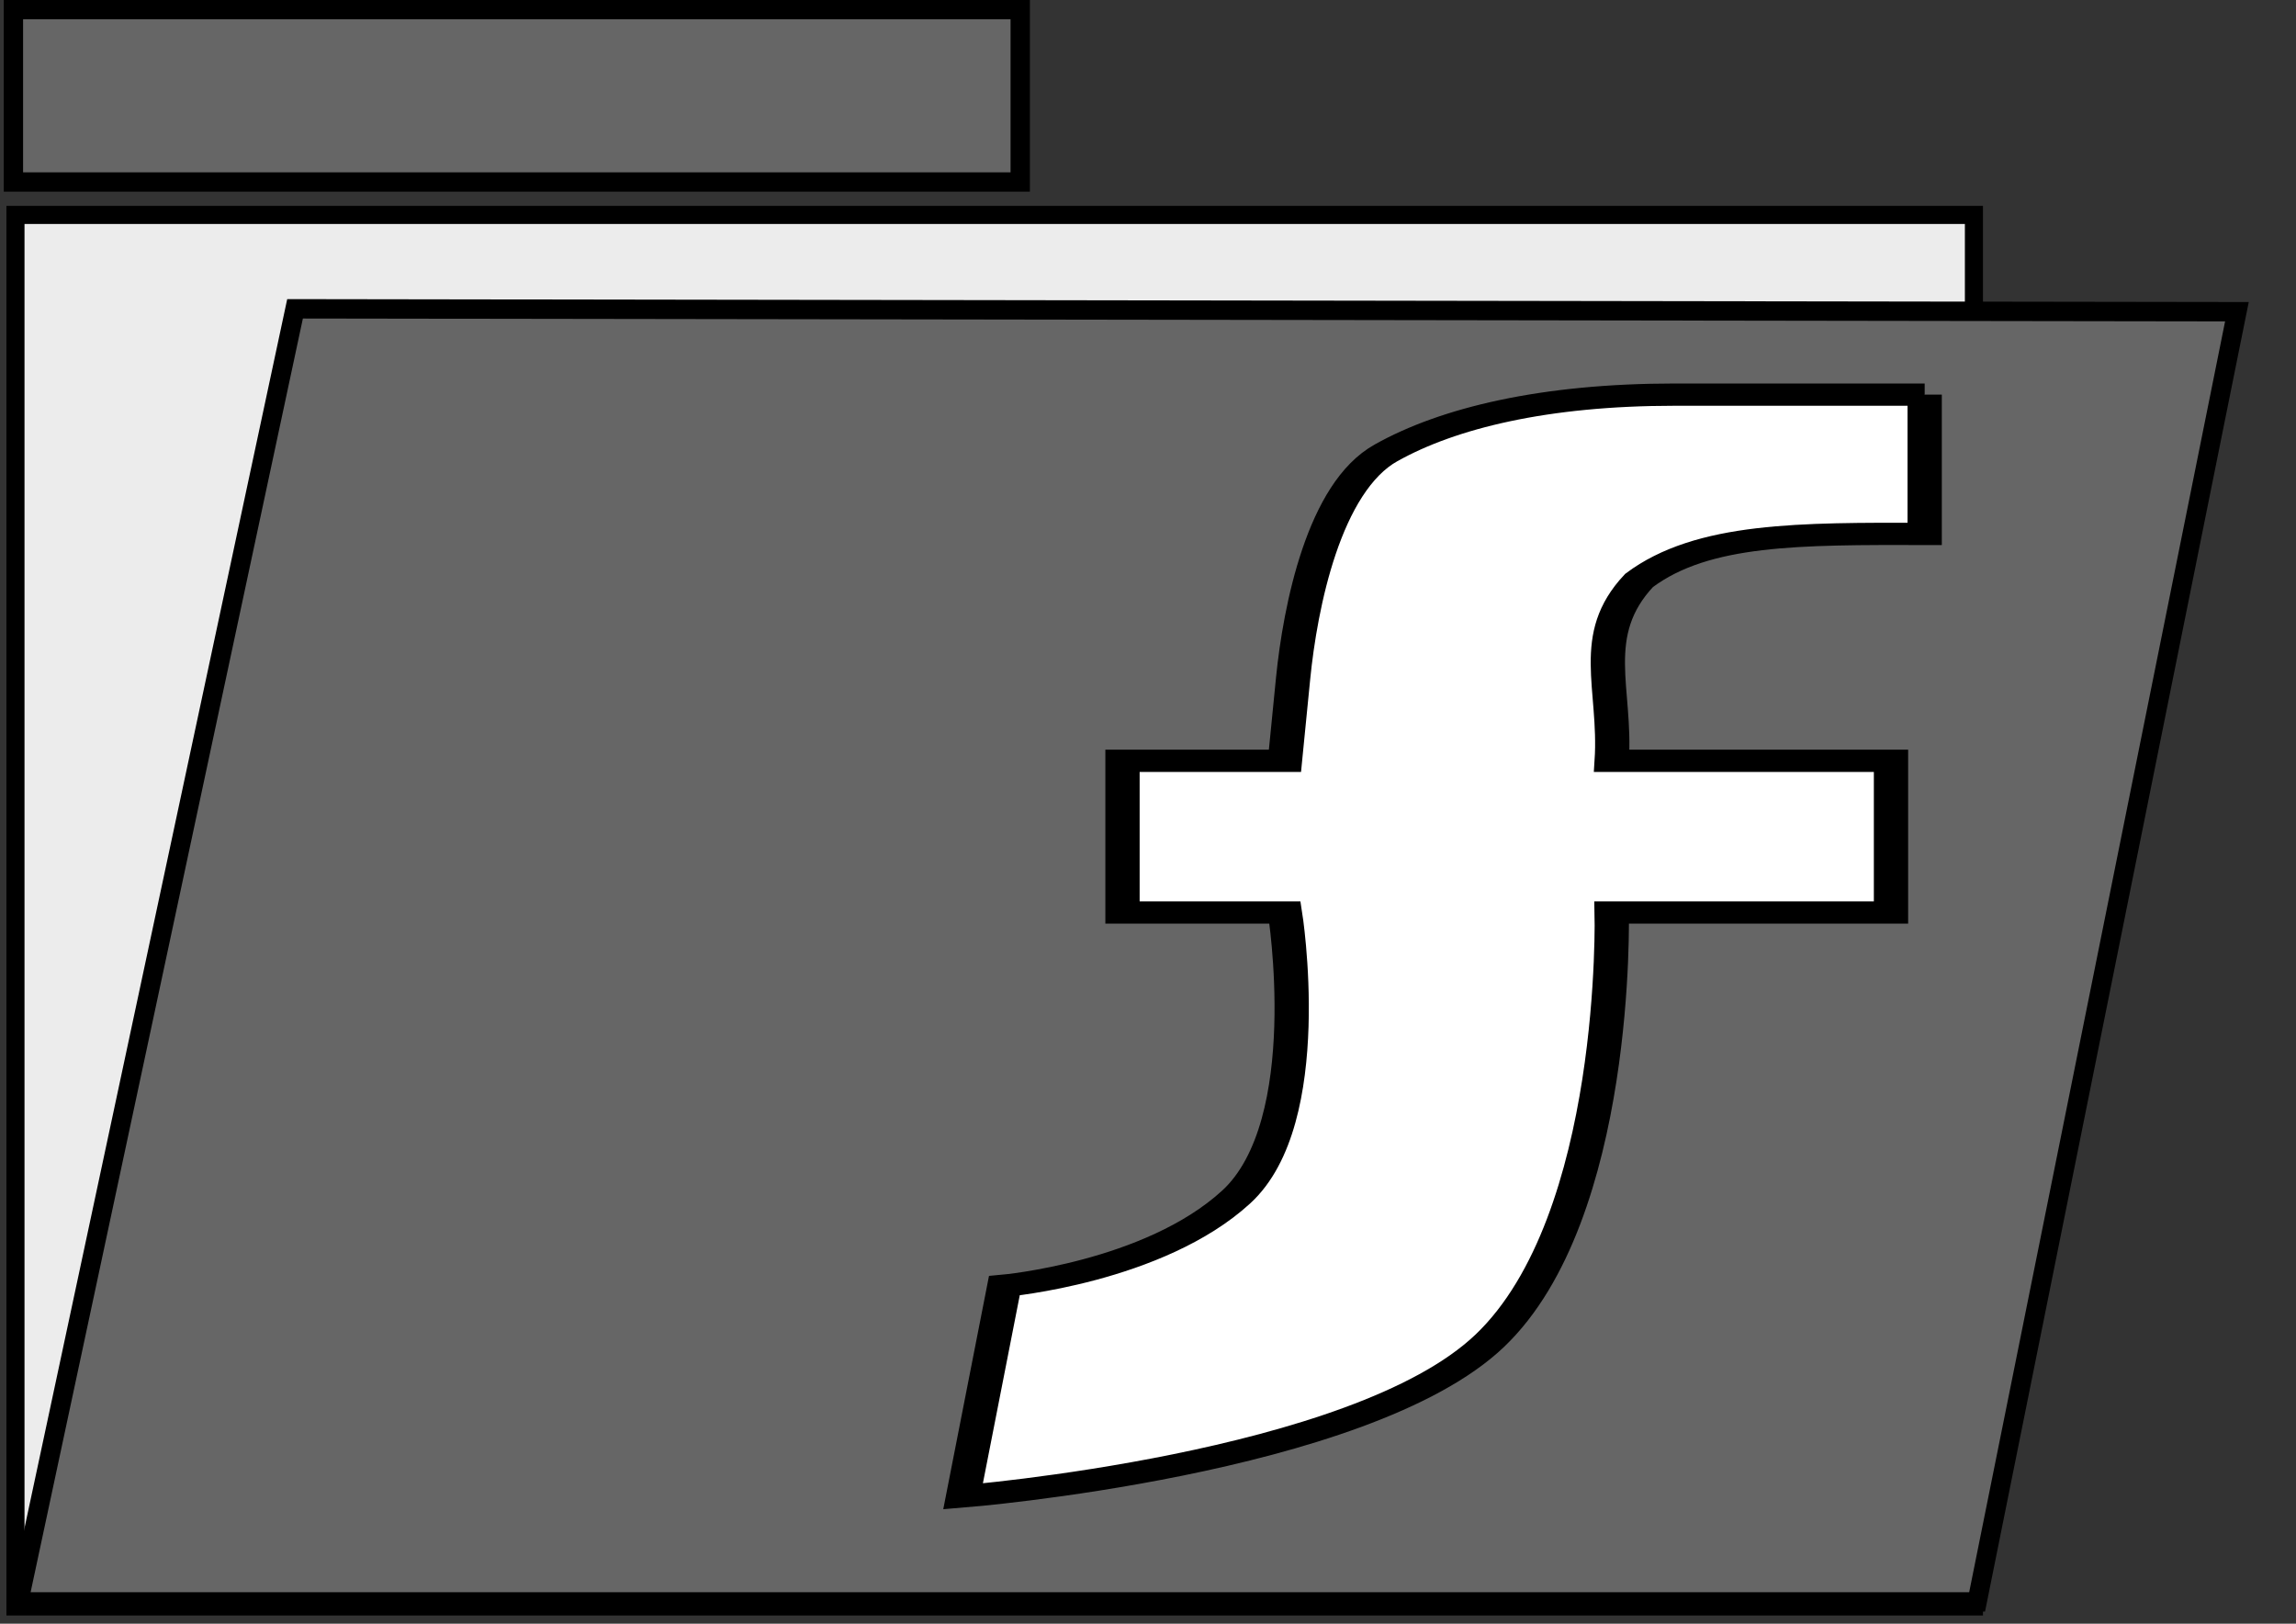 <?xml version="1.0" encoding="UTF-8" standalone="no"?>
<!-- Created with Inkscape (http://www.inkscape.org/) -->

<svg
   xmlns:dc="http://purl.org/dc/elements/1.1/"
   xmlns:cc="http://creativecommons.org/ns#"
   xmlns:rdf="http://www.w3.org/1999/02/22-rdf-syntax-ns#"
   xmlns:svg="http://www.w3.org/2000/svg"
   xmlns="http://www.w3.org/2000/svg"
   xmlns:sodipodi="http://sodipodi.sourceforge.net/DTD/sodipodi-0.dtd"
   xmlns:inkscape="http://www.inkscape.org/namespaces/inkscape"
   width="1052.362"
   height="744.094"
   id="svg2"
   version="1.1"
   inkscape:version="0.48.2 r9819"
   sodipodi:docname="feature.svg"
   inkscape:export-filename="/Users/alcemir/Documents/workspace/riple-hc/icons-projects/feature2.gif.png"
   inkscape:export-xdpi="1.5121087"
   inkscape:export-ydpi="1.5121087">
  <rect width="100%" height="100%" fill="#333333" stroke="none"/>
  <defs
     id="defs4" />
  <sodipodi:namedview
     id="base"
     pagecolor="#ffffff"
     bordercolor="#666666"
     borderopacity="1.0"
     inkscape:pageopacity="0.0"
     inkscape:pageshadow="2"
     inkscape:zoom="0.49497475"
     inkscape:cx="445.52197"
     inkscape:cy="386.27006"
     inkscape:document-units="px"
     inkscape:current-layer="layer1"
     showgrid="false"
     inkscape:window-width="1280"
     inkscape:window-height="721"
     inkscape:window-x="0"
     inkscape:window-y="0"
     inkscape:window-maximized="1"
     showguides="true"
     inkscape:guide-bbox="true">
    <sodipodi:guide
       orientation="0,1"
       position="-86.873,777.817"
       id="guide3889" />
    <sodipodi:guide
       orientation="0,1"
       position="-283.853,477.802"
       id="guide3891" />
  </sodipodi:namedview>
  <g
     inkscape:label="Layer 1"
     inkscape:groupmode="layer"
     id="layer1"
     transform="translate(0,-308.268)">
    <rect
       y="312.683"
       x="6.155"
       height="78.988"
       width="461.461"
       id="rect3002"
       style="fill:#666666;fill-opacity:1;stroke:#000000;stroke-width:8.854;stroke-linejoin:miter;stroke-miterlimit:4;stroke-dasharray:none"
       inkscape:export-filename="/Users/alcemir/Documents/workspace/riple-hc/icons-projects/feature.png"
       inkscape:export-xdpi="1.384657"
       inkscape:export-ydpi="1.384657" />
    <rect
       style="fill:#ececec;fill-opacity:1;stroke:#000000;stroke-width:8.289;stroke-linejoin:miter;stroke-miterlimit:4;stroke-dasharray:none"
       id="rect2989"
       width="897.657"
       height="637.688"
       x="7.087"
       y="406.763"
       inkscape:export-filename="/Users/alcemir/Documents/workspace/riple-hc/icons-projects/feature.png"
       inkscape:export-xdpi="1.384657"
       inkscape:export-ydpi="1.384657" />
    <path
       style="fill:#666666;fill-opacity:1;stroke:#000000;stroke-width:8.881;stroke-linejoin:miter;stroke-miterlimit:4;stroke-dasharray:none"
       d="m 135.235,449.789 890.048,1.326 -119.084,591.254 -897.657,0 z"
       id="rect2991"
       inkscape:connector-curvature="0"
       sodipodi:nodetypes="ccccc"
       inkscape:export-filename="/Users/alcemir/Documents/workspace/riple-hc/icons-projects/feature.png"
       inkscape:export-xdpi="1.384657"
       inkscape:export-ydpi="1.384657" />
    <g
       transform="matrix(1.964,0,0,1.275,-277.393,-359.236)"
       style="font-size:436.228px;font-style:normal;font-variant:normal;font-weight:bold;font-stretch:normal;line-height:125%;letter-spacing:0px;word-spacing:0px;fill:#ffffff;fill-opacity:1;stroke:#000000;stroke-width:8;stroke-miterlimit:4;font-family:Al Bayan;-inkscape-font-specification:Al Bayan Bold"
       id="text3023"
       inkscape:export-filename="/Users/alcemir/Documents/workspace/riple-hc/icons-projects/feature.png"
       inkscape:export-xdpi="1.384657"
       inkscape:export-ydpi="1.384657">
      <path
         d="m 590.407,665.374 0,50.055 c -28.916,-0.05 -51.805,-0.388 -66.649,16.726 -12.025,19.667 -5.285,38.853 -6.39,64.831 l 65.179,0 0,54.529 -65.179,0 c 0,0 1.811,109.422 -28.445,153.9 -30.256,44.478 -122.934,55.962 -122.934,55.962 l 9.637,-75.715 c 0,0 34.924,-4.815 54.109,-31.904 19.184,-27.09 11.378,-102.243 11.378,-102.243 l -37.914,0 0,-54.529 37.914,0 1.896,-29.529 c 1.664,-25.917 7.242,-68.832 21.726,-81.187 14.484,-12.496 36.92,-20.897 67.309,-20.897 l 58.363,0"
         style="fill:#ffffff;stroke:#000000"
         id="path3819"
         inkscape:connector-curvature="0"
         sodipodi:nodetypes="ccccccczcczccccscsc" />
    </g>
    <path
       style="fill:#d4aa00;stroke:#ffffff;stroke-width:15.2;stroke-linecap:butt;stroke-linejoin:bevel;stroke-miterlimit:4;stroke-opacity:1;stroke-dasharray:none"
       d="m -584.21,574.56 200.578,300.015 -0.503,105.415 133.385,-1.01 -0.777,-104.405 179.807,-300.015 c 0,0 -301.296,85.129 -512.49,0 z"
       id="path2999"
       inkscape:connector-curvature="0"
       sodipodi:nodetypes="ccccccc"
       inkscape:export-filename="/Users/alcemir/Documents/workspace/riple-hc/icons-projects/filter.png"
       inkscape:export-xdpi="1.384657"
       inkscape:export-ydpi="1.384657" />
    <path
       style="fill:#ffe680;stroke:#ffffff;stroke-width:15.2;stroke-linecap:butt;stroke-linejoin:bevel;stroke-miterlimit:4;stroke-opacity:1;stroke-dasharray:none"
       d="m -584.878,574.56 c 0,0 227.284,-138.391 511.137,0 -315.168,84.853 -511.137,0 -511.137,0 z"
       id="path3887"
       inkscape:connector-curvature="0"
       sodipodi:nodetypes="zcz"
       inkscape:export-filename="/Users/alcemir/Documents/workspace/riple-hc/icons-projects/filter.png"
       inkscape:export-xdpi="1.384657"
       inkscape:export-ydpi="1.384657" />
  </g>
</svg>
